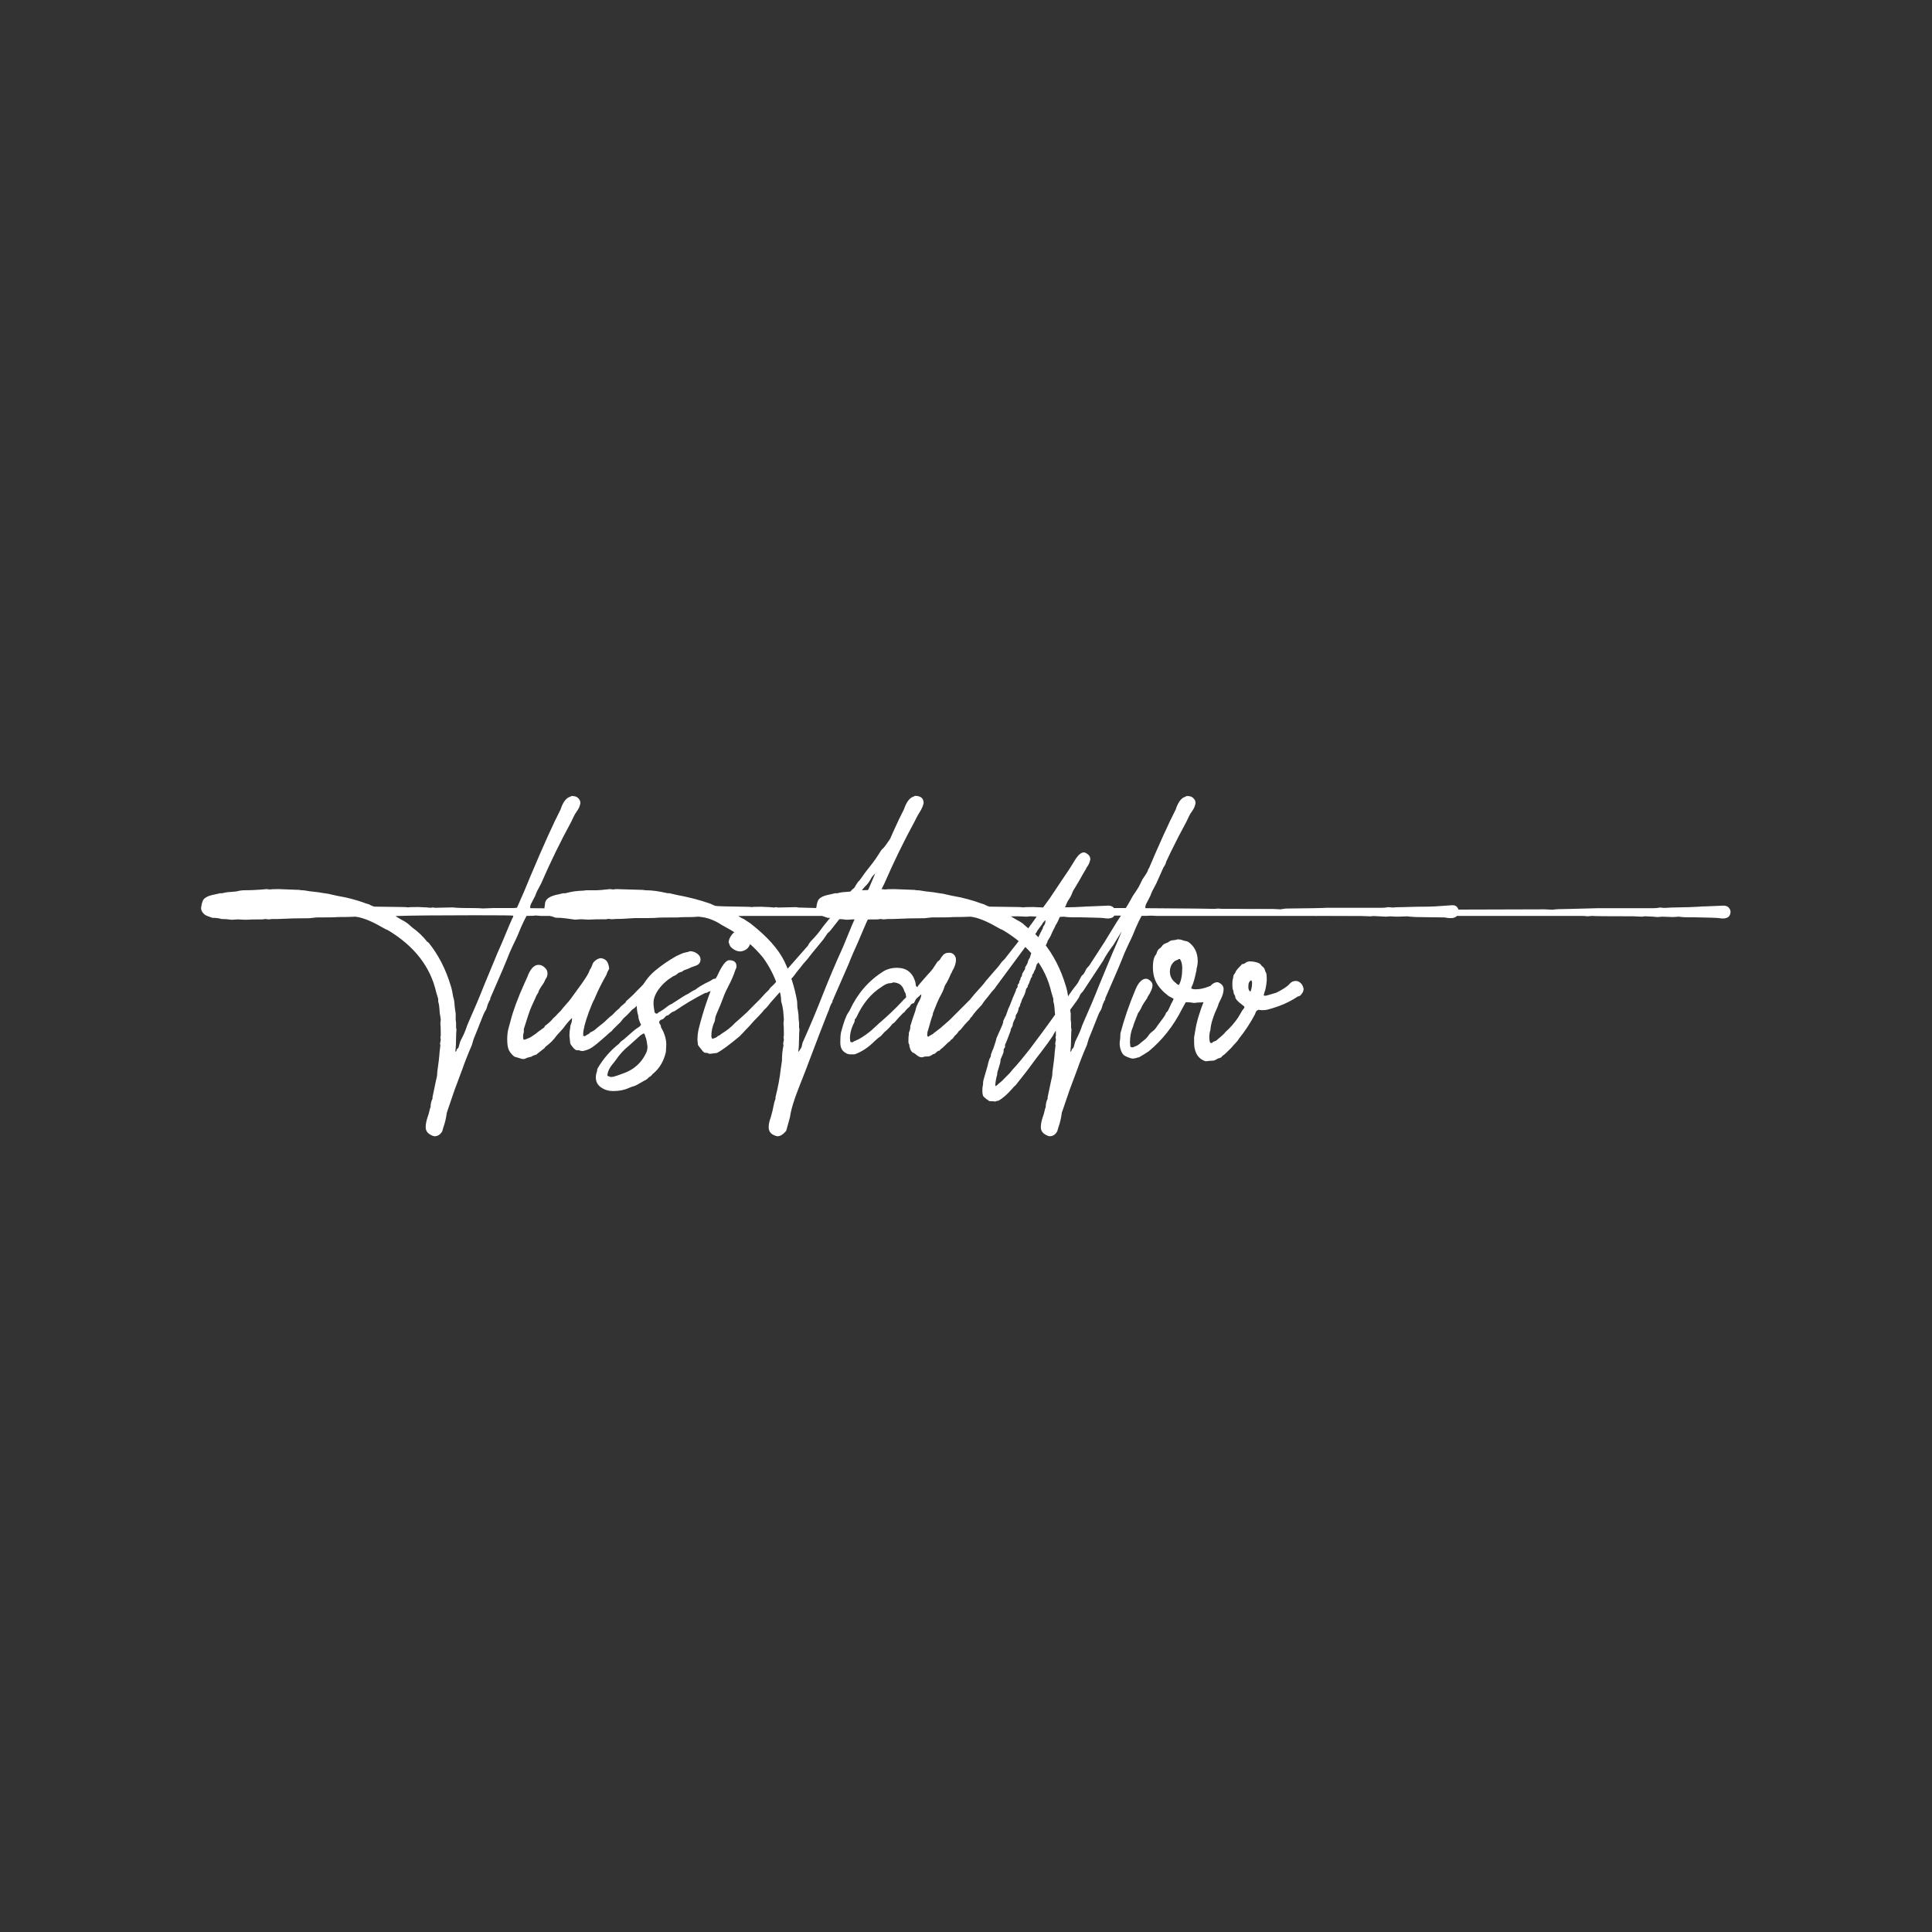 <?xml version="1.0" encoding="utf-8"?>
<!-- Generator: Adobe Illustrator 26.0.1, SVG Export Plug-In . SVG Version: 6.00 Build 0)  -->
<svg version="1.1" xmlns="http://www.w3.org/2000/svg" xmlns:xlink="http://www.w3.org/1999/xlink" x="0px" y="0px"
	 viewBox="0 0 1500 1500" style="enable-background:new 0 0 1500 1500;" xml:space="preserve">
<rect x="0" y="0" width="1500" height="1500" fill="#333333" stroke="none"/>
<style type="text/css">
	.st0{fill:#FFFFFF;}
</style>
<g id="signature">
	<path id="signature-1" class="st0" d="M337.3,882.2l-1.2-0.3c-3.7-1.4-5.6-3.6-5.6-6.7c0-2.3,0.5-5,1.5-7.9c0.6-1.6,1-3,1.3-4.4
		c0.3-1.4,0.6-2.5,1-3.5c0-2.3,0.5-4.5,1.5-6.4v-1.2l2.9-13.8c0.4-1.4,0.6-2.5,0.7-3.5c0.1-1,0.1-1.8,0.1-2.3c1-6.8,1.6-12,1.8-15.5
		l0.6-5c0-0.6-0.1-1-0.3-1.2l0.6-3.2l-0.3-2.3c0.2-0.2,0.3-0.6,0.3-1.2c0-4.9-0.1-7.9-0.3-9.1l0.3-3.2l-0.3-2
		c-0.4-1.8-0.6-3.7-0.7-5.9c-0.1-2.1-0.4-4.2-1-6.1v-2l-1.5-5c-4.5-19.9-17-36-37.5-48.3c-0.2,0-0.4-0.1-0.6-0.3
		c-0.2-0.2-0.5-0.3-0.9-0.3l-4.7-2.6c-7.6-4.3-14-6.7-19-7.3c-3.3,0.2-8,0.3-14.1,0.3c-1.2,0.2-6.6,0.3-16.4,0.3l-5.3,0.6
		c-8.2,0-16.3,0.2-24.3,0.6h-4.4l-2.9,0.3l-2.9-0.3l-1.5,0.3c-6.2,0-10.8,0.1-13.8,0.3l-5.6-0.3l-5,0.3c-2.5-0.4-5.2-0.6-7.9-0.6
		c-1.8-0.6-4.1-0.9-7-0.9c-1.6-0.6-2.9-1.1-4.1-1.5c-1.2-0.4-2.2-1.2-3.2-2.3c-1-1.2-1.5-2.4-1.5-3.8c0.2-1.9,0.6-3.7,1.2-5.3
		c0.8-2.5,4-4.3,9.7-5.3l3.8-0.9h1.8c2-0.6,4.2-0.9,6.6-1c2.4-0.1,4.7-0.4,6.9-1l2.6-0.3c6.1,0,12.1-0.3,18.2-0.9l2.9,0.3
		c0.6-0.2,2.8-0.3,6.7-0.3l15.8,0.6c0.8,0.2,1.6,0.3,2.5,0.3c0.9,0,1.8,0.1,2.8,0.3c2.2,0.4,4.3,0.7,6.6,0.9
		c2.2,0.2,4.3,0.5,6.3,0.9l4.1,0.6l6.7,1.5c8.2,1.4,15.9,3.4,23.1,6.1l2,0.6c1.8,1,3.2,1.6,4.4,1.8l21.4,0.3c2.2,0,3.7,0.1,4.7,0.3
		c0.6-0.2,3.1-0.3,7.6-0.3c5.5,0.2,8.8,0.4,10,0.6l1.5-0.3l1.5,0.3l14.1-0.3c1.2,0.2,3.2,0.3,6,0.4c2.8,0.1,5.5,0.1,8.1,0.1
		c3.9,0,7,0.1,9.4,0.3l7.6-0.3h15.5c1.2,0,2.2-0.1,3.2-0.3c3.7-8.2,7.2-16.4,10.5-24.6c10.1-24,18-41.3,23.4-51.8l0.6-1.8
		c1.8-4.5,4-7.1,6.7-7.9l1.2-0.6c1.2,0,2.2,0.1,3.1,0.4c0.9,0.3,1.7,0.9,2.5,1.8c0.8,0.9,1.2,2,1.2,3.4c-0.4,2.2-1.2,4.1-2.5,5.9
		c-1.3,1.8-2.2,3.3-2.8,4.7c-0.6,1.4-1.2,2.6-1.8,3.8c-8.4,15.4-16.2,31.4-23.4,48c-2.5,4.5-4,7.5-4.4,9.1c-1.2,2.5-2.2,4.4-2.9,5.7
		c-0.8,1.3-1.2,2.6-1.2,4l0.3,0.3c33.8,0.2,51.3,0.4,52.7,0.6l3.5-0.3c1.4,0.2,6,0.3,13.8,0.3c6.4,0.4,28.1,0.6,65,0.6
		c71.8,0,130.1-0.1,174.8-0.3l5.9,0.3c2.7-0.4,7-0.6,12.9-0.6l22.8-0.6h41.6c1.4,0,2.5,0,3.5-0.1c1-0.1,1.9-0.2,2.6-0.4l3.8,0.3
		l5.3-0.3c11.7-0.2,18.5-0.4,20.5-0.6c1.9-0.2,4-0.3,6.1-0.3l14.3-0.6c1.8,0.2,3,0.8,3.8,1.8c0.8,1,1.2,2,1.2,3.2
		c-0.2,3.3-2.2,5-5.9,5c-1,0-2-0.1-3.2-0.3c-1.2-0.2-7.1-0.4-17.9-0.6c-4.9,0-8,0-9.2-0.1c-1.3-0.1-2.6-0.2-4-0.4l-4.4,0.3l-8.5-0.3
		l-3.8,0.3c-1-0.2-4.1-0.4-9.4-0.6l-2.6,0.3l-6.7-0.3c-20.5,0-31.1-0.1-31.9-0.3l-3.8,0.3c-1.4-0.2-2.8-0.3-4.4-0.3H419.9l-3.8-0.3
		c-1.2,0.2-3.6,0.3-7.3,0.3c-1.6,2.9-3,6-4.4,9.1c-1.6,4.1-3.4,8.3-5.6,12.6l-3.2,7c-2.3,6.1-7.3,17.8-14.9,35.1
		c0,0.8-0.2,1.4-0.6,1.9c-0.4,0.5-0.6,0.9-0.6,1.3c-0.6,1-1,2.1-1.3,3.4c-0.3,1.3-0.9,2.7-1.9,4.2c-0.6,1-1.7,3.7-3.4,8.1
		c-1.7,4.4-3.4,8.6-5.1,12.7l-1.5,5c-2.7,6.2-5.3,12.7-7.6,19.3l-5.9,15.8l-5.9,17.3c-0.6,4.5-1.5,8.2-2.6,11.1l-0.9,3.2
		C342.1,880.7,340,882.2,337.3,882.2z M354,816.6l0.6-1.5c0-0.4,0.2-0.7,0.7-1c0.5-0.3,0.9-1.2,1.2-2.6c0.3-1.5,0.8-3,1.6-4.5
		c2-3.7,3.5-7.4,4.7-11.1l1.5-3.5c4.1-9.2,8-18.4,11.7-27.8l10.2-24.6c2.1-4.7,5.2-11.8,9.1-21.4l2.6-5.9c0.4-0.4,0.6-1,0.6-1.8
		h-0.3c-0.4-0.2-10.2-0.3-29.6-0.3c-30.1,0-50.5,0.2-61.2,0.6v0.3l3.8,2.3c3.1,1.6,5.4,3,6.7,4.4l2.3,2c4.3,3.1,8,6.6,11.1,10.5
		c0.2,0.4,0.4,0.6,0.7,0.7c0.3,0.1,0.5,0.2,0.7,0.4c7.6,9.4,13.4,20.6,17.3,33.7c0.8,2.5,1.4,5.3,1.8,8.2c0.6,1.8,0.9,3.4,1,4.8
		c0.1,1.5,0.2,2.9,0.4,4.4c0.2,1.5,0.4,2.8,0.6,4v5c0.2,0.8,0.3,1.8,0.3,2.9v3.2l0.3,1.2c-0.2,2.2-0.3,4.4-0.3,6.7
		c0,4.1-0.2,7.6-0.6,10.5H354z"/>
	<path id="signature-2" class="st0" d="M406.4,822.2h-0.9l-6.1-1.8c-1.8-1.4-3.1-2.9-4.1-4.7c-1-1.8-1.5-4.7-1.5-8.8c0-3.1,0.3-5.8,0.9-8.1
		c0.6-2.2,1.2-4.4,1.8-6.6c2-7.8,5.6-17.5,10.8-29l2-4.4c2.3-6.4,5.3-9.7,8.8-9.7c1,0,1.9,0.2,2.9,0.7c1,0.5,1.9,1.3,2.8,2.3
		c0.9,1.1,1.3,2.4,1.3,4c-0.2,1.6-0.5,2.6-0.9,3.1c-0.4,0.5-0.8,1.2-1.2,2.2c-0.4,1-0.8,1.8-1.2,2.3c-2.5,3.5-3.8,5.8-3.8,6.7
		c-1,1.6-1.8,3-2.3,4.4c-0.6,1.4-1.4,3-2.3,5c-1.6,3.5-2.7,6.5-3.5,9.1l-3.2,10v2.3c-0.4,1.2-0.6,2.5-0.6,4.1l0.3,1.8h1.5
		c0.6-0.4,1.4-0.7,2.3-1c1-0.3,2.8-1.4,5.6-3.4c0.6-0.6,2.8-2.2,6.7-5l0.6-1.2c2.5-1.8,4.7-3.7,6.4-5.9c1.4-1.2,2.6-2.4,3.8-3.8l2-2
		c1.4-1.8,2.8-3.4,4.2-5c1.5-1.6,2.9-3.3,4.2-5.1c1.4-1.9,2.7-3.8,4.1-5.7c6-8,9.4-13.3,10-15.8c0.4-0.6,0.8-1.3,1.2-2
		c0.4-0.8,0.7-1.7,1-2.6c0.3-1,1.1-1.9,2.3-2.9c1.3-1,2.6-1.6,4-1.8c1.9,0.2,3.5,0.9,4.5,2c1.1,1.2,1.8,3.2,2.2,6.1
		c-1.2,2.2-1.8,3.5-1.9,4c-0.1,0.5-0.3,1-0.7,1.6c-2.9,5.1-5.7,10.5-8.2,16.4l-0.6,1.5c-1.2,2-2.6,5.4-4.4,10.2
		c-2.9,8-4.4,13.7-4.4,17v1.5l1.2,0.3c0.6-0.4,1.1-0.7,1.6-1c0.5-0.3,0.9-0.5,1.3-0.7c0.4-0.2,0.7-0.4,0.9-0.6
		c0.2-0.2,0.3-0.4,0.3-0.6c1.8-0.6,3.8-1.9,6.1-4.1c1-0.8,2-1.6,3.2-2.5s2.4-2,3.8-3.4c1.4-1.4,2.7-2.5,4.1-3.5
		c1.8-1.9,3.6-3.7,5.6-5.3c0.4-0.8,1.9-2.2,4.7-4.4l0.6-1.2c2.1-1.8,4.1-3.6,5.9-5.4c1.8-1.9,3.5-3.7,5.3-5.4c1-1,1.9-1.9,2.8-2.9
		c0.9-1,1.9-1.5,3.1-1.5c1,0,1.9,0.2,2.6,0.6c0.8,0.4,1.3,0.9,1.6,1.5c0.3,0.6,0.4,1.3,0.4,2c0,1-0.2,1.9-0.7,2.6
		c-0.5,0.8-1.2,1.5-2.2,2c-1,0.6-1.8,1.4-2.3,2.3c-0.6,1-1.2,1.7-1.8,2c-2,1.6-3.8,3.2-5.6,5c-0.6,0.6-1.2,1.2-1.9,1.9
		c-0.7,0.7-1.5,1.3-2.5,1.9c-2.2,2.5-4.4,4.8-6.7,6.7l-2.6,3.2c-1.4,1.4-2.6,2.6-3.8,3.7c-1.2,1.1-2.2,2.1-2.9,3.1
		c-1.4,1-2.8,2.2-4.4,3.8c-5.1,4.5-8.6,7.4-10.7,8.8c-2,1.4-4.4,2.3-7.2,2.9c-1.2,0-2-0.1-2.3-0.3c-0.4-0.2-0.7-0.3-1-0.3
		s-0.8,0-1.5,0c-0.7,0-1.6-0.7-2.8-2c-1.2-1.4-2-2.5-2.3-3.5l-0.6-5.9c0-2.1,0.2-4.2,0.6-6.1c0-1,0.2-2,0.7-3.1
		c0.5-1.1,0.7-2.5,0.7-4.2h-0.3c-2.3,2.3-4.5,4.9-6.4,7.6l-5.3,5.9c-2.3,3.3-5.2,6.1-8.5,8.5l-0.9,1.2c-3.3,2.5-5.1,4-5.4,4.2
		c-0.3,0.3-0.5,0.5-0.7,0.7c-2,0.6-3.1,1-3.4,1.3c-0.3,0.3-0.9,0.5-1.8,0.7c-0.9,0.2-1.8,0.4-2.6,0.7
		C408,822,407.2,822.2,406.4,822.2z"/>
	<path id="signature-3" class="st0" d="M476.1,847.1c-3.5,0-6.6-0.9-9.4-2.8c-2.7-1.9-4.1-4.4-4.1-7.8c0-1.6,0.3-3.1,0.9-4.7l0.3-2
		c4.5-7.8,10.2-14.3,17-19.6c0.4-0.8,1.6-1.9,3.5-3.2l6.4-5.6c2-1.8,3.6-3,4.8-3.7c1.3-0.7,2-1.5,2.2-2.5c-0.4-0.2-0.9-1.3-1.5-3.2
		c-0.4-1-0.6-2-0.6-3.2c-0.8-2.5-1.2-5.1-1.2-7.6c0-3.7,0.7-7.2,2-10.5c2.7-6.8,6.7-12.4,11.9-16.8c5.2-4.4,10.8-8.2,16.8-11.6
		c1-0.4,2.1-0.9,3.5-1.6c1.4-0.7,2.7-1.1,4-1.3c1.3-0.2,2.3-0.5,3.1-0.9c1.9,0,3.8,0.6,5.6,1.9c1.8,1.3,2.6,2.8,2.6,4.5
		c0,2.5-1.4,4.2-4.1,5l-2.6,0.9c-2,1-4.1,1.9-6.4,2.6c-0.6,0.6-1,0.9-1.3,1c-0.3,0.1-0.7,0.2-1.3,0.4c-0.6,0.2-1.1,0.4-1.5,0.6
		c-1.2,1.2-2.5,2-4.1,2.6c-4.5,2.7-8.2,6-11,9.8c-2.8,3.8-4.2,7.4-4.2,10.7c0,1,0,1.8,0.1,2.5c0.1,0.7,0.2,1.4,0.3,2.2
		c0.1,0.8,0.2,1.6,0.4,2.5c0.2,0.9,0.9,1.3,2,1.3c0.6-0.6,1.3-1.1,2-1.5c0.8-0.4,1.9-1.1,3.2-2c2.7-2.1,4.5-3.4,5.3-3.7
		c0.8-0.3,1.4-0.6,1.8-1c6.8-4.5,10.6-6.8,11.4-7c2.9-1.9,5-3.1,6.1-3.5c1.6-1.4,4.2-3,7.9-5c2.1-1,3.4-1.6,3.7-1.8
		c0.3-0.2,0.8-0.5,1.5-1c0.7-0.5,1.6-0.7,2.8-0.7c1.2,0.2,1.9,0.6,2.3,1.2c0.4,0.6,0.8,1.1,1.2,1.5v2.6c-0.4,1-1.4,1.7-2.9,2
		c-0.6,0.4-1.2,0.7-1.8,0.9c-0.6,0.2-1.1,0.4-1.5,0.6c-0.4,0.2-0.7,0.4-0.9,0.6c-0.2,0.2-0.7,0.4-1.5,0.6c-0.8,0.2-1.3,0.4-1.5,0.7
		c-0.2,0.3-0.8,0.4-1.8,0.4c-8.4,4.3-16.3,9-23.7,14.1c-0.4,0.2-0.9,0.4-1.5,0.6c-0.6,0.2-1.8,1.1-3.5,2.6c-0.2,0.2-0.6,0.3-1.2,0.3
		c-0.6,0.4-1.1,0.9-1.6,1.5c-0.5,0.6-0.9,1-1.3,1.2c-2,0.6-2.9,1.4-2.9,2.3c0,0.6,0.2,1.2,0.7,1.8c0.5,0.6,0.7,1.4,0.7,2.3
		c2.7,4.5,4.1,9,4.1,13.5l-0.3,5.6c-1.6,7-4.8,12.6-9.7,16.7c-0.4,0.2-0.8,0.6-1.2,1.2c-0.4,0.6-0.9,1-1.5,1.3
		c-0.6,0.3-1.1,0.7-1.6,1.3c-0.5,0.6-1.5,1.3-3.1,2c-0.8,0.4-2.1,1.2-4,2.3c-1.9,1.2-3.7,1.9-5.4,2.3l-2.3,0.9
		C484.8,846.3,480.6,847.1,476.1,847.1z M474.3,836.2l2.3-0.3c3.1-1,6.1-2,9.1-3.2c7-2.9,12.2-7.7,15.5-14.3l0.6-1.2
		c0.6-1.4,0.9-2.9,0.9-4.7c-0.2-1.4-0.4-2.7-0.6-4.1c-0.2-1.4-0.6-2.7-1.2-4.1l-0.6-1.8h-0.9l-2,1.2l-8.8,7.9
		c-4.1,3.3-7.6,7.1-10.5,11.4l-1.5,2c-3.3,3.7-5,7.1-5,10.2c0.2,0.2,0.5,0.3,1,0.4C473.2,835.9,473.7,836,474.3,836.2z"/>
	<path id="signature-4" class="st0" d="M603.5,882.2c-4.5-1-6.7-3.3-6.7-7c0-2.3,0.5-4.8,1.5-7.3c1.2-4.1,1.9-7.1,2.2-8.9c0.3-1.9,0.8-3.9,1.6-6v-1.2
		c1.9-7.4,3.3-14.7,4.1-22l0.9-6.1c0-4.5,0.4-8.5,1.2-12c0-0.6-0.1-1-0.3-1.2l0.6-3.2l-0.3-2.3c0.2-0.2,0.3-0.6,0.3-1.2
		c0-4.9-0.1-7.9-0.3-9.1l0.3-3.2l-0.3-3.8c-0.2-3.7-0.8-7.1-1.8-10.2c0-4.1-0.8-7.6-2.3-10.5l-0.6-2c-2.7-7.8-6.4-14.9-11.1-21.4
		c-6.8-8.4-15.1-15.5-24.9-21.4l-7.3-4.1c-2.7-1.8-5.4-3.2-8.1-4.2c-2.6-1.1-5.9-1.8-9.8-2.2l-5,0.3c-6,0-9.7,0.1-10.8,0.3
		c-10.1,0-15.9,0.1-17.3,0.3c-0.2,0-0.7,0.1-1.5,0.1c-0.8,0.1-5.8,0.1-14.9,0.1l-10.2,0.6c-3.3,0-5.9,0.1-7.6,0.3l-2.9-0.3l-1.5,0.3
		c-6.2,0-10.8,0.1-13.8,0.3l-5.6-0.3l-5,0.3l-6.4-0.9c-2.7-0.4-5.6-0.6-8.5-0.6l-2.6-0.9c-1.9-0.4-3.5-1.3-4.5-2.6
		c-1.1-1.4-1.6-2.7-1.6-4.1l0.6-4.4c0.8-2.9,4.2-5,10.2-6.1l3.8-0.9h1.8c4.1-1.2,8.7-1.9,13.8-2l2.3-0.3c3.9,0,6.6,0,8.1,0
		c1.5,0,4.8-0.3,10.1-0.9l2.9,0.3c0.6-0.2,1.4-0.3,2.3-0.3l20.2,0.6l2.6,0.3c4.7,0,9.9,0.7,15.5,2c0.8,0.2,1.6,0.3,2.3,0.3
		c0.8,0,1.4,0.1,1.8,0.3l5.3,1.2c8.6,1.6,16.8,3.7,24.6,6.4c1,0.4,1.8,0.7,2.3,1c0.6,0.3,1.3,0.6,2.2,0.9s8.6,0.5,23.3,0.7
		c2.7,0,4.3,0.1,4.7,0.3c0.6-0.2,3.1-0.3,7.6-0.3c5.5,0.2,8.8,0.4,10,0.6l1.5-0.3l1.5,0.3l14.1-0.3l1.8,0.3l21.7,0.6l7.6-0.3
		c11.5,0,17.8-0.1,18.7-0.3c4.9-10.7,9.6-21.5,14.1-32.2c8.6-20.5,15.2-35.2,19.9-44.2l0.3-0.9c1.9-5.1,4.3-8,7-8.8l1.2-0.6
		c4.5,0,6.7,1.9,6.7,5.6c-0.4,2-1.3,4.1-2.6,6.3c-1.4,2.2-2.3,3.9-2.8,4.8c-0.5,1-1,2-1.6,3.2c-8.4,15.4-16.2,31.4-23.4,48l-3.8,7.6
		c-1.4,3.3-2.5,5.7-3.4,7c-0.9,1.4-1.3,2.7-1.3,4.1c34,0.4,51.6,0.7,53,0.9l3.5-0.3l2,0.3c15.8,0,28.5,0.1,38.2,0.3
		c9.7,0.2,22.5,0.3,38.5,0.3c71.8,0,130.1-0.1,174.8-0.3l5.9,0.3l4.1-0.6c19.1-0.2,29.7-0.4,31.6-0.6h41.6c1.6,0,2.8,0,3.7-0.1
		c0.9-0.1,1.7-0.2,2.5-0.4l3.8,0.3c1.6-0.2,4-0.3,7.3-0.3l11.1-0.3c6.8,0,11.8-0.1,14.8-0.3c3-0.2,7.4-0.5,13-0.9
		c1.8,0,3,0.5,3.8,1.6c0.8,1.1,1.2,2.2,1.2,3.4c-0.6,3.3-2.5,5-5.9,5c-1,0-1.9,0-2.6-0.1c-0.8-0.1-1.6-0.2-2.3-0.4l-22.3-0.3
		l-4.7-0.3l-2.3-0.3l-6.7,0.3c-2.9,0-5-0.1-6.1-0.3l-3.8,0.3l-9.4-0.6l-2.6,0.3l-6.7-0.3c-20.5,0-31.1-0.1-31.9-0.3l-3.8,0.3
		c-0.8-0.2-2.2-0.3-4.4-0.3c-220.4,0-331.8-0.1-334.4-0.3c-1.2,0.2-3.6,0.3-7.3,0.3c-1.6,2.9-3.1,6.1-4.5,9.5
		c-1.5,3.4-3.1,7.2-4.8,11.3c-2.5,5.5-5,11.1-7.3,17l-11.4,26.1c-0.2,0.8-0.4,1.3-0.7,1.6c-0.3,0.3-0.4,0.8-0.4,1.6
		c-1.2,1.8-2,3.7-2.6,5.9l-1.2,2.9c-4.1,10.3-8,20.5-11.7,30.3c-3.7,9.9-7.3,19.2-10.8,28c-3.5,8.8-5.8,16.3-6.7,22.5l-2.9,10.5
		C608,880.7,606,882.2,603.5,882.2z M551.9,818.1h-1.2c-0.4,0-0.7-0.1-0.9-0.3c-0.2-0.2-0.4-0.3-0.6-0.3c-1.2,0-2-0.1-2.5-0.4
		c-0.5-0.3-1-0.8-1.5-1.5c-0.5-0.7-1-1.3-1.5-1.9c-0.5-0.6-0.9-1.1-1.3-1.6c-0.4-0.5-0.6-1-0.6-1.6c0-0.6-0.1-1.7-0.3-3.2
		c0-2.7,0.3-5.5,0.9-8.2c3.5-14.1,8-27.3,13.5-39.8l0.9-1.5c3.7-8.2,6.8-12.3,9.4-12.3c3.7,0,5.6,1.6,5.6,4.7c0,0.8-0.1,1.4-0.4,1.9
		c-0.3,0.5-0.5,1-0.7,1.6c-1,3.3-3,7.9-6.1,13.8c-1.6,3.1-3,6.6-4.4,10.5l-0.9,2.3c-2.5,5.7-3.9,9-4,10c-0.1,1-0.2,1.9-0.4,2.6
		c-1.8,3.9-2.6,7.7-2.6,11.4c0,0.6,0.1,1.1,0.3,1.5c0.2,0.4,0.4,0.7,0.6,0.9c0.2-0.2,0.4-0.3,0.7-0.4c0.3-0.1,0.8-0.3,1.6-0.6
		c0.8-0.3,1.4-0.7,1.8-1.3c1.2-0.4,2.2-1.1,3.2-2c3.9-2.3,7.3-5.1,10.2-8.2l5-4.4c2.9-2.5,5.9-5.4,8.8-8.5l5.6-5.6
		c2.9-3.3,5.3-5.8,7-7.3l0.3-0.6c0.6-0.8,1.3-1.6,2.2-2.3c0.9-0.8,1.7-1.7,2.5-2.6c1.4-1.8,2.9-3.3,4.7-4.7c0.8-0.8,1.5-1.8,2.2-2.9
		c0.7-1.2,1.6-2.3,2.8-3.5l15.5-17.6c0.6-1.4,1.4-2.5,2.3-3.5c3.5-3.5,6.4-7,8.8-10.5c1.6-2.1,3.2-4.1,4.8-6c1.7-1.9,3.3-3.9,4.8-6
		c0.6-0.8,1.1-1.4,1.5-1.9c0.4-0.5,0.8-1.1,1.3-1.9c0.5-0.8,1.1-1.5,1.8-2c0.7-0.6,1.6-1.7,2.8-3.2c0.6-1,1.3-1.9,2-2.6
		c1.4-1.8,2.2-3,2.6-3.8c0.4-0.8,0.9-1.5,1.5-2c1.6-1.2,2.4-2.1,2.6-2.9c0.8-1.4,1.5-2.4,2-3.1c0.6-0.7,1.1-1.2,1.5-1.6
		c3.1-4.5,5.7-7.9,7.6-10.2c3.3-4.1,6.2-8.3,8.8-12.6c0.4-0.6,1-1.2,1.8-1.9c0.8-0.7,2.7-3.4,5.9-8.1c0.4-0.2,0.6-0.4,0.7-0.7
		c0.1-0.3,2.5-4,7.2-11c0.8-0.8,1.2-1.3,1.3-1.6c0.1-0.3,0.7-0.6,1.9-1c1.4,0,2.5,0.3,3.5,1c1,0.7,1.6,1.6,1.8,2.8
		c0,1.2-0.4,2.2-1.2,2.9l-5.9,7.3c-3.9,4.7-8,9.9-12.3,15.5c-1.4,2.3-3.4,5.2-6.1,8.5l-2.6,3.5c-1.8,1.8-2.8,2.9-3.2,3.5
		c-1.4,2.7-2.8,4.9-4.4,6.4c-1.2,1-3.1,3.4-5.9,7.3l-4.1,5.3c-1,1-1.7,1.8-2,2.3c-0.4,0.6-1,1.5-1.8,2.6c-0.6,0.2-1.1,0.7-1.5,1.5
		c-2.2,3.1-4.5,6.1-7,9.1l-5,6.4c-0.8,1-1.7,1.9-2.6,2.6l-3.2,4.7l-9.1,11.1c-2.5,3.3-4.2,5.4-5.1,6.3c-0.9,0.9-2.1,2.4-3.7,4.5
		l-2.6,3.2c-1.6,2.3-3.3,4.5-5.3,6.4c-1.6,1.6-4.4,4.9-8.5,10l-7,7.9c-1.4,2-2.9,3.7-4.7,5.3c-1.4,1.8-2.8,3.4-4.4,5
		c-2.5,2.5-4.3,4.4-5.3,5.6c-1,1.2-2,2.3-3.1,3.4c-1.1,1.1-2.2,2.2-3.2,3.4c-1.1,1.2-2.1,2.2-3.1,3.2c-8.4,7-14.3,11.3-17.6,12.9
		L551.9,818.1z M575.1,738.7c-2,0-3.8-0.5-5.4-1.6c-1.7-1.1-2.7-2.1-3.1-3.1c-0.4-1-0.7-1.9-0.9-2.6c0.2-1.8,0.9-3.5,2.2-5.3
		c1.3-1.8,2.4-2.7,3.4-2.8c1-0.1,1.7-0.2,2-0.4c4.7,0,7.6,1.7,8.8,5c0.4,1,0.6,1.9,0.6,2.6c0,2-0.6,3.7-1.9,5.3
		C579.5,737.4,577.6,738.3,575.1,738.7z M620.1,816.6l0.9-1.5c0.8-1,1.3-1.9,1.5-2.9c0.2-1,0.4-1.9,0.6-2.6
		c5.9-13.1,11.1-25.6,15.8-37.6c4.7-12,9.9-24.2,15.5-36.5l7-17l2.6-5.9c0.4-0.4,0.6-1,0.6-1.8l-1.8-0.3c-49.4,0-79.2,0.2-89.3,0.6
		v0.3c1.6,1,2.8,1.7,3.8,2l5.3,3.5c13.1,10.2,21.9,20.1,26.5,29.7c4.6,9.7,7.9,20,9.8,30.9c0,3.1,0.2,5.5,0.6,7
		c0.4,2.3,0.6,4.8,0.6,7.3c0.2,0.8,0.3,1.8,0.3,2.9v3.2l0.3,1.2c-0.2,2.2-0.3,4.4-0.3,6.7c0,4.1-0.2,7.6-0.6,10.5H620.1z"/>
	<path id="signature-5" class="st0" d="M814.9,882.2l-1.2-0.3c-3.7-1.4-5.6-3.6-5.6-6.7c0-2.3,0.5-5,1.5-7.9c0.6-1.6,1-3,1.3-4.4
		c0.3-1.4,0.6-2.5,1-3.5c0-2.3,0.5-4.5,1.5-6.4v-1.2l2.9-13.8c0.4-1.4,0.6-2.5,0.7-3.5c0.1-1,0.1-1.8,0.1-2.3c1-6.8,1.6-12,1.8-15.5
		l0.6-5c0-0.6-0.1-1-0.3-1.2l0.6-3.2l-0.3-2.3c0.2-0.2,0.3-0.6,0.3-1.2c0-4.9-0.1-7.9-0.3-9.1l0.3-3.2l-0.3-2
		c-0.4-1.8-0.6-3.7-0.7-5.9c-0.1-2.1-0.4-4.2-1-6.1v-2l-1.5-5c-4.5-19.9-17-36-37.5-48.3c-0.2,0-0.4-0.1-0.6-0.3
		c-0.2-0.2-0.5-0.3-0.9-0.3l-4.7-2.6c-7.6-4.3-14-6.7-19-7.3c-3.3,0.2-8,0.3-14.1,0.3c-1.2,0.2-6.6,0.3-16.4,0.3l-5.3,0.6
		c-8.2,0-16.3,0.2-24.3,0.6h-4.4l-2.9,0.3l-2.9-0.3l-1.5,0.3c-6.3,0-10.8,0.1-13.8,0.3l-5.6-0.3l-5,0.3c-2.5-0.4-5.2-0.6-7.9-0.6
		c-1.8-0.6-4.1-0.9-7-0.9c-1.6-0.6-2.9-1.1-4.1-1.5c-1.2-0.4-2.2-1.2-3.2-2.3c-1-1.2-1.5-2.4-1.5-3.8c0.2-1.9,0.6-3.7,1.2-5.3
		c0.8-2.5,4-4.3,9.7-5.3l3.8-0.9h1.8c2-0.6,4.2-0.9,6.6-1c2.4-0.1,4.7-0.4,6.9-1l2.6-0.3c6,0,12.1-0.3,18.2-0.9l2.9,0.3
		c0.6-0.2,2.8-0.3,6.7-0.3l15.8,0.6c0.8,0.2,1.6,0.3,2.5,0.3s1.8,0.1,2.8,0.3c2.1,0.4,4.3,0.7,6.6,0.9c2.2,0.2,4.3,0.5,6.3,0.9
		l4.1,0.6l6.7,1.5c8.2,1.4,15.9,3.4,23.1,6.1l2,0.6c1.8,1,3.2,1.6,4.4,1.8l21.4,0.3c2.1,0,3.7,0.1,4.7,0.3c0.6-0.2,3.1-0.3,7.6-0.3
		c5.5,0.2,8.8,0.4,10,0.6l1.5-0.3l1.5,0.3l14.1-0.3c1.2,0.2,3.2,0.3,6,0.4c2.8,0.1,5.5,0.1,8.1,0.1c3.9,0,7,0.1,9.4,0.3l7.6-0.3
		h15.5c1.2,0,2.2-0.1,3.2-0.3c3.7-8.2,7.2-16.4,10.5-24.6c10.1-24,18-41.3,23.4-51.8l0.6-1.8c1.8-4.5,4-7.1,6.7-7.9l1.2-0.6
		c1.2,0,2.2,0.1,3.1,0.4c0.9,0.3,1.7,0.9,2.5,1.8c0.8,0.9,1.2,2,1.2,3.4c-0.4,2.2-1.2,4.1-2.5,5.9c-1.3,1.8-2.2,3.3-2.8,4.7
		c-0.6,1.4-1.2,2.6-1.8,3.8c-8.4,15.4-16.2,31.4-23.4,48c-2.5,4.5-4,7.5-4.4,9.1c-1.2,2.5-2.2,4.4-2.9,5.7c-0.8,1.3-1.2,2.6-1.2,4
		l0.3,0.3c33.8,0.2,51.3,0.4,52.7,0.6l3.5-0.3c1.4,0.2,6,0.3,13.8,0.3c6.4,0.4,28.1,0.6,65,0.6c71.8,0,130.1-0.1,174.8-0.3l5.9,0.3
		c2.7-0.4,7-0.6,12.9-0.6l22.8-0.6h41.6c1.4,0,2.5,0,3.5-0.1c1-0.1,1.9-0.2,2.6-0.4l3.8,0.3l5.3-0.3c11.7-0.2,18.5-0.4,20.5-0.6
		c1.9-0.2,4-0.3,6.1-0.3l14.3-0.6c1.8,0.2,3,0.8,3.8,1.8c0.8,1,1.2,2,1.2,3.2c-0.2,3.3-2.2,5-5.9,5c-1,0-2-0.1-3.2-0.3
		c-1.2-0.2-7.1-0.4-17.9-0.6c-4.9,0-8,0-9.2-0.1c-1.3-0.1-2.6-0.2-4-0.4l-4.4,0.3l-8.5-0.3l-3.8,0.3c-1-0.2-4.1-0.4-9.4-0.6
		l-2.6,0.3l-6.7-0.3c-20.5,0-31.1-0.1-31.9-0.3l-3.8,0.3c-1.4-0.2-2.8-0.3-4.4-0.3H897.4l-3.8-0.3c-1.2,0.2-3.6,0.3-7.3,0.3
		c-1.6,2.9-3,6-4.4,9.1c-1.6,4.1-3.4,8.3-5.6,12.6l-3.2,7c-2.3,6.1-7.3,17.8-14.9,35.1c0,0.8-0.2,1.4-0.6,1.9
		c-0.4,0.5-0.6,0.9-0.6,1.3c-0.6,1-1,2.1-1.3,3.4c-0.3,1.3-0.9,2.7-1.9,4.2c-0.6,1-1.7,3.7-3.4,8.1c-1.7,4.4-3.4,8.6-5.1,12.7
		l-1.5,5c-2.7,6.2-5.3,12.7-7.6,19.3l-5.9,15.8l-5.9,17.3c-0.6,4.5-1.5,8.2-2.6,11.1l-0.9,3.2C819.6,880.7,817.6,882.2,814.9,882.2z
		 M770.6,855h-1.2c-1,0-1.7-0.2-2-0.6c-0.4-0.4-0.7-0.6-1-0.7c-0.3-0.1-0.9-0.6-1.9-1.6c-1.2-0.6-1.8-2.2-1.8-5c0-2,0.1-3.3,0.3-4
		c0.2-0.7,0.3-1.7,0.3-3.1c0-0.4,0.4-2,1.2-4.7c0.8-2.7,1.6-5.4,2.3-7.9c0.2-1.2,0.4-2,0.6-2.6c0.2-0.6,0.3-1,0.4-1.3
		c0.1-0.3,0.2-0.6,0.3-1c0.1-0.4,0.3-0.8,0.6-1.2c0.3-0.4,0.5-0.9,0.6-1.5c0.1-0.6,0.1-1,0.1-1.2c0.6-1.8,1.3-3.4,2-5
		c1.6-4.7,2.3-7.2,2.3-7.6c1-2.3,2-4.7,3.1-7c1.1-2.3,1.7-3.9,1.9-4.7c0.2-0.8,0.3-1.4,0.3-1.8l1.5-3.2c0.2-0.2,0.4-0.6,0.6-1.2
		c0.2-0.6,0.4-1.2,0.7-1.9c0.3-0.7,0.5-1.4,0.7-2c0.2-0.7,0.4-1.3,0.7-1.8c0.3-0.5,0.6-1.2,1-2.2c1.4-3.7,2.8-7.3,4.4-10.8
		c0.2-0.4,0.3-0.9,0.3-1.5c0.4-0.2,0.8-0.8,1.2-1.8v-1.5c0.6-0.6,0.9-1,1-1.2c0.1-0.2,0.2-0.5,0.3-0.9c0.1-0.4,0.1-0.7,0.1-0.9
		c0-0.2,0.1-0.3,0.3-0.4c0.2-0.1,0.3-0.4,0.4-0.9c0.1-0.5,0.2-0.9,0.3-1.2c0.1-0.3,0.3-0.6,0.6-0.9c0.3-0.3,0.4-0.7,0.4-1.3
		c0-0.6,0.3-1.3,0.9-2.2c0.6-0.9,1.1-1.7,1.5-2.5v-1.2c1.6-2.3,2.3-4,2.3-5c0.2-0.2,0.3-0.4,0.3-0.7s0.3-0.7,0.9-1.3l1.2-3.8
		c0.6-0.6,0.9-1,1-1.2c0.1-0.2,0.1-0.7,0.1-1.5c0.4-0.6,0.7-1.1,1-1.6c0.3-0.5,0.5-1,0.7-1.6c0.6-1.8,1.2-3.2,1.9-4.2
		c0.7-1.1,1-1.9,1-2.3c0-0.5,0.1-0.9,0.4-1.3c0.3-0.4,0.5-0.9,0.7-1.5l2.3-4.4c0-0.4,0-0.7,0.1-0.9c0.1-0.2,0.3-0.5,0.6-0.9
		c0.3-0.4,0.6-0.9,0.9-1.6c0.3-0.7,0.4-1.5,0.4-2.5h-0.6l-0.3,0.6c-1,1-1.5,1.6-1.5,1.8c0,0.2-0.1,0.4-0.3,0.6l-3.5,4.7
		c-0.4,1.2-2.6,4.2-6.7,9.1L773.3,766c-0.6,1-1.3,1.9-2,2.6c-0.8,0.8-1.7,1.8-2.6,3.1c-1,1.3-2,2.6-3.2,4c-1.2,1.4-2.2,2.8-3.2,4.4
		l-3.8,4.1c-2.2,2.5-3.3,4-3.5,4.4c-0.2,0.4-0.5,0.8-1,1.2c-0.5,0.4-0.8,0.8-0.9,1.2c-0.1,0.4-0.3,0.7-0.7,0.9
		c-2.3,2.3-4.5,4.8-6.4,7.3c-0.4,0.4-0.7,0.7-1,0.9c-0.3,0.2-0.5,0.4-0.7,0.6c-0.2,0.2-0.3,0.4-0.4,0.6c-0.1,0.2-0.2,0.4-0.4,0.6
		c-0.2,0.2-0.4,0.4-0.6,0.7c-0.2,0.3-0.5,0.6-0.9,0.9c-0.4,0.3-1.2,1.2-2.3,2.8c-0.6,0.6-1,0.9-1.3,1c-0.3,0.1-0.4,0.2-0.4,0.4v0.3
		l-2,1.5c-3.3,3.3-5.2,5-5.6,5l-0.9,1.2c-0.8,0-1.6,0.4-2.5,1.3c-0.9,0.9-1.5,1.3-1.9,1.3c-0.4,0-0.8,0.2-1.3,0.6
		c-0.5,0.4-1.1,0.7-1.8,1c-0.7,0.3-2,0.4-4,0.4c-1,0.4-1.9,0.6-2.6,0.6c-1,0-2.2-0.6-3.8-1.8c-0.6-0.6-1.3-1.1-2-1.5
		c-1.6-0.4-2.7-2-3.5-5c0-1-0.1-1.6-0.3-1.9c-0.2-0.3-0.3-0.6-0.4-0.9c-0.1-0.3-0.1-0.8-0.1-1.6c0-2.5,0.1-4,0.3-4.4V802
		c0.4-1,0.7-1.9,0.9-2.6c0.2-0.8,0.3-1.8,0.3-2.9c1.2-3.9,2.4-7.7,3.8-11.4c0.6-2.7,1.2-4.5,1.8-5.3l0.3-0.9
		c1.8-2.9,2.6-5.2,2.6-6.7h-0.3c-0.6,0.6-1.3,1.2-2,1.8c-0.8,0.6-1.5,1.3-2,2l-1.5,2.9c-1.4,0-2.4,0.9-3.2,2.6
		c-1.8,1.4-3.2,2.9-4.4,4.7c-0.2,0-0.4,0.1-0.6,0.1c-0.2,0.1-0.3,0.2-0.3,0.4c-2.3,2.3-4.5,4.7-6.4,7c-0.4,0.4-0.8,0.7-1.2,0.9
		c-0.4,0.2-0.7,0.5-0.9,0.9c-1.8,2.2-3.7,4.1-5.9,5.9l-2.6,2.9c-1.8,1.2-3.4,2.5-5,4.1c-4.9,4.9-10.1,8.3-15.5,10.2h-3.5
		c-1.2,0-2.4-0.4-3.8-1.3c-1.4-0.9-2.3-1.9-2.9-3.2c-0.6-1.3-0.9-2.9-0.9-4.8c0-3.5,0.2-6.1,0.6-7.9c2-7.6,3.8-12.7,5.6-15.2
		c0.6-0.8,1-1.5,1.2-2c5.9-12.7,14.4-22.6,25.8-29.9c3.1-1.9,6.7-2.9,10.8-2.9c7.2,0,11.9,3.5,14.1,10.5c0.2,0.6,0.3,1.3,0.4,2
		c0.1,0.8,0.2,1.4,0.4,1.8c0.2,0.4,0.5,0.6,0.9,0.6c0.4-0.8,2.9-3.8,7.6-9.1c1.6-1.6,3-3.2,4.4-5l1.5-2.3c1.2-1.9,2-3.1,2.5-3.5
		c0.5-0.4,0.9-0.7,1.2-1c0.3-0.3,0.6-0.7,0.9-1.3c0.3-0.6,0.7-1.2,1.3-1.8c1.2-1.8,2.9-2.6,5.3-2.6s4,1.2,5,3.5
		c0.2,0.6,0.3,1.3,0.3,2c0,2.7-1,5.7-2.9,8.8c-0.2,0.8-0.5,1.4-0.9,1.8c-1,2.5-2.2,5-3.5,7.3c-0.6,0.8-1.1,1.7-1.5,2.6
		c-0.6,2.2-1.6,4.5-3.1,7.2c-1.5,2.6-3.5,7.3-6,13.9c0,0.8-0.1,1.4-0.4,1.9c-0.3,0.5-1.4,4.2-3.4,11.3c-0.4,0.8-0.6,2-0.6,3.5
		c0,0.6,0.1,1,0.3,1.2h0.6v0.3c0.6-0.6,1.1-1,1.6-1.2c0.5-0.2,1-0.5,1.6-0.9l6.1-4.7l7-6.1l7.3-7.3l8.8-8.8c1.9-2.5,4-4.9,6.1-7.2
		c2.1-2.2,4.2-4.6,6.1-7.2l7.6-8.8c1.8-1.9,3.3-3.9,4.7-5.9l2.3-2.3l5-6.4c6.2-7.6,14.5-18.8,24.9-33.7l5.3-7.3l8.8-13.2
		c3.7-5.3,7.2-10.6,10.5-16.1c2.5-4.1,4.9-6.1,7-6.1c0.8,0,1.8,0.5,3.1,1.5c1.3,1,1.9,2.2,1.9,3.8c0,0.4-0.2,1.3-0.7,2.6
		c-0.5,1.4-1.3,2.8-2.5,4.4v0.3c-1.8,2.9-3.5,5.9-5.1,8.8c-1.7,2.9-3.4,5.8-5.1,8.5c-0.8,2.3-1.7,4.2-2.6,5.6
		c-1,1.4-1.9,2.9-2.6,4.7c-0.2,0.8-0.5,1.5-0.9,2c-2.2,3.5-4,7.2-5.6,11.1c-0.8,1.6-1.3,2.5-1.6,2.9c-0.3,0.4-0.5,0.8-0.6,1.2
		c-0.1,0.4-0.2,0.7-0.4,0.9c-1.2,2.2-2.2,4.4-3.2,6.7c-0.4,0.8-0.8,1.5-1.2,2c-0.4,0.6-0.7,1.1-0.9,1.5c-0.2,0.4-0.3,0.7-0.3,1
		s-0.1,0.5-0.3,0.7c-0.4,1-1.1,2.2-2,3.8v0.9l-0.6,1.2h-0.3v0.3c-0.2,0.2-0.3,0.4-0.3,0.7c0,0.3-0.1,0.6-0.3,1
		c-0.2,0.4-0.4,0.8-0.6,1.2c-0.8,1.2-1.5,2.5-2,4.1c-0.2,0.8-0.4,1.4-0.6,1.9c-0.2,0.5-0.5,0.9-0.9,1.2c-0.4,0.3-0.9,1.7-1.5,4.2
		c-0.4,0.6-0.7,1.1-0.9,1.6c-0.2,0.5-0.3,0.9-0.4,1.2c-0.1,0.3-0.3,0.6-0.7,1c-0.4,0.4-0.6,1.2-0.6,2.3c-0.2,0-0.3,0.1-0.3,0.3h-0.3
		v0.3c-0.4,0.6-0.6,1.1-0.6,1.5c0,0.4-0.1,0.6-0.3,0.7c-0.2,0.1-0.3,0.3-0.3,0.6c0,0.3-0.1,0.6-0.3,1c-0.2,0.4-0.4,0.8-0.6,1.3
		c-0.2,0.5-0.4,0.8-0.6,1v0.9l-1.2,1.5c-0.2,0.8-0.4,1.6-0.6,2.5c-0.2,0.9-0.7,2.2-1.6,3.8c-0.9,1.7-1.4,2.8-1.5,3.4
		c-0.1,0.6-0.2,1-0.4,1.2c-0.2,0.2-0.3,0.5-0.4,0.9c-0.1,0.4-0.2,0.8-0.3,1.2c-0.1,0.4-0.2,0.7-0.4,0.9c-0.2,0.2-0.4,0.5-0.6,0.9
		l-0.3,1.8c-0.4,1.4-1.1,2.7-2,4.1c0,1-0.1,1.7-0.3,2c-0.2,0.4-0.5,1-0.9,1.8c-0.8,1.6-1.2,2.9-1.2,4.1l-1.5,2.9v0.9l-2.9,7.6
		l-1.5,3.5v1.8c-0.2,0.4-0.4,0.7-0.6,0.9c-0.2,0.2-0.3,0.4-0.4,0.7c-0.1,0.3-0.1,0.7-0.1,1.2c0,0.5-0.1,0.9-0.1,1.3
		c-0.1,0.4-0.8,2.1-2.2,5.3l-0.3,2.6l-1.8,6.1c-0.2,0.2-0.3,0.5-0.3,0.9c0,0.4-0.1,0.8-0.3,1.2v1.2c-0.8,2.5-1.3,5.4-1.5,8.5
		l0.6,0.3l2.6-2.3c1.6-1.2,3-2.5,4.4-4.1l3.5-3.5c1.6-2,3.3-4,5.3-6.1c1.9-2.2,4.4-5.1,7.3-8.8l3.5-4.4
		c10.7-14.2,18.3-24.7,22.8-31.3c0.6-1,1.4-2,2.5-3.2c1.1-1.2,1.8-2.2,2.2-3.1c0.4-0.9,0.8-1.5,1.2-1.9c3.1-4.7,5.7-8.2,7.6-10.5
		c0.8-1.2,1.5-2.3,2-3.5c0.6-1.2,1.2-2.2,1.8-3.2c0.4-0.2,0.8-0.5,1.2-1c0.4-0.5,1.2-1.9,2.3-4.2l2.3-2.6l11.4-17.6l9.7-15.8
		c4.7-7,8.2-12.6,10.5-16.7c1.2-2.3,2.5-4.6,4.1-6.7l2.6-4.1l2.9-5.9c2.9-4.1,4.4-6.6,4.4-7.6c0-0.2,0.1-0.4,0.3-0.6
		c0.2-0.2,0.3-0.3,0.4-0.4c0.1-0.1,0.2-0.4,0.4-0.9c0.2-0.5,0.5-1,0.9-1.6c1-1.9,1.5-3.1,1.5-3.5c1-2.9,2.7-4.4,5.3-4.4
		c0.8,0,1.6,0.2,2.5,0.7c0.9,0.5,1.6,1.2,2,2c0.5,0.9,0.7,1.6,0.7,2.2c0,1.4-0.7,2.9-2,4.7c-0.6,0.4-1,0.8-1.2,1.2
		c-0.2,0.4-0.3,0.8-0.4,1.2c-0.1,0.4-0.9,1.6-2.5,3.5c-3.1,4.5-4.8,7-5,7.6c-0.2,0.6-0.8,1.5-1.9,2.8c-1.1,1.3-1.6,2-1.6,2.3
		s-0.7,1.4-2,3.4c-0.8,0.8-2,2.6-3.8,5.6l-3.2,5.3c0,0.2-0.1,0.4-0.4,0.6c-0.3,0.2-0.6,0.6-0.9,1.3c-0.3,0.7-0.6,1.3-1,1.9
		c-7,10.5-12,18.4-14.9,23.4c-3.7,4.9-6.4,9.1-8.2,12.6l-15.2,23.1c-0.4,0.6-0.9,1.2-1.6,1.9c-0.7,0.7-1.3,1.8-1.9,3.4l-1.5,2.3
		l-5.3,7.3c-1,1.4-1.7,2.5-2.2,3.5c-0.5,1-1.1,2-1.9,2.9c-5.7,7.6-8.8,12.2-9.4,13.8c-2.7,4.1-5.8,8.3-9.1,12.6
		c-2.3,2.9-4.6,6-6.9,9.1c-2.2,3.1-4.5,6.1-6.9,9.1l-5.3,6.7c-0.4,0.6-0.9,1.1-1.5,1.6c-0.6,0.5-1.1,1-1.5,1.6
		c-2,2.3-4.1,4.5-6.4,6.4c-0.6,0.4-1.2,0.9-1.9,1.5c-0.7,0.6-1.6,1.2-2.8,1.8c-0.8,0-1.6,0.2-2.3,0.6L770.6,855z M661.7,809.3
		c0.8-0.6,1.8-1.1,2.9-1.5c2.5-1,6-3.1,10.2-6.4l1.5-1.2l6.1-5.6c6.2-5.3,12.2-10.9,17.9-17c1-1.2,2-2.2,3.2-3.2
		c0-1.6-0.3-2.9-0.9-4.1l-0.3-0.3c-0.6-2.1-1.5-3.9-2.8-5.1c-1.3-1.3-3.3-2-6-2.2c-0.6,0.4-1.3,0.6-2,0.6c-2.2,0-4.5,1-7,2.9
		c-8.2,5.1-14.7,13-19.6,23.7c0,0.2-0.4,0.7-1.2,1.5c0,0.8-0.1,1.5-0.3,2c-2.3,4.5-3.5,8.7-3.5,12.6l0.3,2.9L661.7,809.3z
		 M831.5,816.6l0.6-1.5c0-0.4,0.2-0.7,0.7-1c0.5-0.3,0.9-1.2,1.2-2.6c0.3-1.5,0.8-3,1.6-4.5c1.9-3.7,3.5-7.4,4.7-11.1l1.5-3.5
		c4.1-9.2,8-18.4,11.7-27.8l10.2-24.6c2.1-4.7,5.2-11.8,9.1-21.4l2.6-5.9c0.4-0.4,0.6-1,0.6-1.8h-0.3c-0.4-0.2-10.2-0.3-29.6-0.3
		c-30.1,0-50.5,0.2-61.2,0.6v0.3l3.8,2.3c3.1,1.6,5.4,3,6.7,4.4l2.3,2c4.3,3.1,8,6.6,11.1,10.5c0.2,0.4,0.4,0.6,0.7,0.7
		c0.3,0.1,0.5,0.2,0.7,0.4c7.6,9.4,13.4,20.6,17.3,33.7c0.8,2.5,1.4,5.3,1.8,8.2c0.6,1.8,0.9,3.4,1,4.8c0.1,1.5,0.2,2.9,0.4,4.4
		c0.2,1.5,0.4,2.8,0.6,4v5c0.2,0.8,0.3,1.8,0.3,2.9v3.2l0.3,1.2c-0.2,2.2-0.3,4.4-0.3,6.7c0,4.1-0.2,7.6-0.6,10.5H831.5z"/>
	<path id="signature-6" class="st0" d="M879.3,821.9l-1.5-0.3c-1.9-0.6-3.5-1.3-4.7-2c-1.2-0.8-2.1-2.1-2.8-4c-0.7-1.9-1-3.9-1-6
		c0.4-2.5,0.6-5,0.6-7.3c2.7-10.5,6.7-22.2,12-34.8c2.3-5.1,5-7.6,7.9-7.6c1,0,2,0.5,3.2,1.5c1.2,1,1.8,2.2,1.8,3.5
		c0,2.3-1.3,5.4-3.8,9.1l-0.3,0.9c-2.3,3.3-3.8,5.6-4.2,6.7c-0.5,1.2-1.1,2.3-1.9,3.5c0,0.2-0.1,0.4-0.3,0.6
		c-0.2,0.2-0.4,0.4-0.6,0.6c-2.3,5.7-3.7,9.4-4.1,11.1c-1.6,3.5-2.3,7.5-2.3,12l0.3,3.2c0.4,0.4,1.1,0.6,2,0.6
		c0.6-0.4,1.4-0.7,2.3-1c1-0.3,2.3-1.2,4.1-2.8l1.5-1.2c1.9-1.4,3.5-3,4.7-5c0.6-0.8,1.4-1.5,2.3-2.2c1-0.7,1.8-1.5,2.5-2.3
		c0.7-0.9,1.4-1.9,2.2-3.1c3.3-4.3,5.3-7.1,5.9-8.5c0-0.2,0-0.4,0.1-0.6c0.1-0.2,0.4-0.5,0.9-0.9c0.5-0.4,1.4-2.1,2.8-5.3
		c0.2-0.6,0.5-1.3,1-2c0.5-0.8,0.9-1.8,1.3-2.9l-3.8-2c-2.7-2.1-4.5-3.7-5.3-4.7c-4.7-4.7-7-10.5-7-17.6c0-5.1,0.9-8.5,2.6-10.2
		l0.6-1.8c0.6-1.4,1.2-2.2,1.9-2.6c0.7-0.4,1.4-1.1,2-2c0.7-1,1.6-1.7,2.6-2c1.1-0.4,1.8-0.7,2.2-0.9c1-1,2.2-1.5,3.7-1.6
		c1.5-0.1,2.6-0.3,3.4-0.7c1.6,0,2.8,0.2,3.8,0.6c1,0.4,1.8,0.6,2.5,0.7c0.7,0.1,1.4,0.3,2.2,0.7c4.9,3.5,7.3,8.5,7.3,14.9
		c0,2-0.3,3.9-0.9,5.9c0,1-0.1,1.8-0.3,2.3c-1.2,5.5-2.2,9.2-3.2,11.1c-0.4,0.6-0.6,1.3-0.6,2c1,0.4,2,0.6,3.2,0.6
		c3.3,0,6.6-0.7,10-2c0.8-0.4,1.8-0.7,2.9-0.9c1.8,0,3.2,0.6,4.2,1.9c1.1,1.3,1.7,2.7,1.9,4.2c0,1.2-0.5,2.3-1.5,3.4
		c-1,1.1-1.9,1.7-2.6,1.9c-0.8,0.2-1.7,0.3-2.6,0.3c-3.7,1-7.4,1.5-11.1,1.5l-2,0.3c-2.3-0.4-4.6-0.6-6.7-0.6l-2.9,5.3
		c-6.6,13.1-15.2,24-25.8,32.8c-2.3,1.6-4.9,3.1-7.6,4.7c-0.6,0-1.4,0.2-2.3,0.6C880.9,821.7,880.1,821.9,879.3,821.9z M915.3,764.8
		c1.8-3.3,2.6-7.7,2.6-13.2c0-2.9-0.6-5.3-1.8-7H915c-0.2,0.4-0.7,0.7-1.5,0.9c-0.8,0.2-1.7,0.8-2.6,1.8c-1.8,2-2.6,4.3-2.6,7
		c0,3.5,1.4,6.3,4.1,8.5c0.4,0.2,0.7,0.5,1,0.9C913.7,764,914.3,764.4,915.3,764.8z M936.7,823.9h-0.9c-4.1-1.4-6.7-4.2-7.9-8.5
		c-0.4-1.2-0.6-2.4-0.7-3.8c-0.1-1.4-0.1-2.8-0.1-4.4v-1.8l0.9-5.3c1-6.6,3.5-15,7.6-25.2l1.2-2.6c1.6-4.5,3-7.2,4.4-8.2
		c1.4-1,2.6-1.5,3.8-1.5h0.6c2.9,1.2,4.4,2.9,4.4,5.3s-0.7,4.8-2,7.5c-1.4,2.6-2.2,4.4-2.3,5.4c-3.7,8-5.7,14.3-5.9,18.7
		c-0.6,1.8-0.9,3.7-0.9,5.9c0,1.6,0.2,2.9,0.6,4.1c0.2,0.2,0.7,0.3,1.5,0.3c0.4-0.6,0.9-1,1.6-1.2c0.7-0.2,1.2-0.4,1.6-0.6
		c3.9-3.3,6-5.2,6.3-5.6c0.3-0.4,0.6-0.8,1-1.2c3.7-3.3,6.9-7,9.7-11.1l3.5-5.9c1-1,1.5-1.9,1.5-2.6l-1.8-1.5
		c-3.1-2.3-4.9-4.2-5.3-5.6c0-0.6-0.1-1.1-0.3-1.5c-0.2-0.4-0.4-0.7-0.6-1c-0.2-0.3-0.3-0.7-0.4-1.3c-0.1-0.6-0.2-1.3-0.4-2
		c-0.4-0.4-0.6-1.9-0.6-4.4c0-2.1,0.1-3.4,0.3-3.8c0.2-0.4,0.3-1.1,0.4-2c0.1-1,0.4-1.8,0.9-2.3c0.5-0.6,0.8-1.2,1-1.8
		c0.2-0.6,0.8-1.4,1.8-2.5c1-1.1,2-2.2,3.2-3.4c1,0,1.8-0.3,2.5-0.9c0.7-0.6,1.7-1,3.1-1.2c3.3,0,6,0.6,8.2,1.8l1.5,1.8
		c1.4,1,2.1,2,2.3,2.9c0.2,1,0.5,1.7,0.9,2.2c0.4,0.5,0.6,2.5,0.6,6c-0.4,4.5-1,7.6-1.8,9.4l-0.6,2.3c0.4,0,0.6,0.1,0.6,0.3
		c1.2,0,2.2-0.2,3.2-0.6l6.1-1.8c5.3-2.7,8.6-4.9,10-6.6c1.4-1.7,3-2.5,5-2.5c1.4,0,2.6,0.5,3.8,1.6c1.2,1.1,1.9,2.6,2.3,4.5
		c0,1.2-0.3,2.2-0.9,3.1c-0.6,0.9-1.1,1.6-1.6,2c-0.5,0.5-0.9,0.7-1.3,0.7c-0.4,0-0.7,0.1-0.9,0.3c-6.4,4.3-13.8,7.5-22,9.7
		c-1.2,0.4-2.3,0.6-3.4,0.7c-1.1,0.1-1.9,0.1-2.5,0.1l-2.3-0.3c-1.2,0.4-1.9,1-2.2,1.8c-0.3,0.8-0.5,1.4-0.7,1.8
		c-3.5,6.6-7.6,12.9-12.3,18.7c-0.6,1-1.2,1.9-1.9,2.6c-0.7,0.8-1.4,1.5-2,2.2c-0.7,0.7-1.3,1.4-1.9,2.2c-3.7,3.7-5.8,5.7-6.3,5.9
		c-0.5,0.2-0.9,0.6-1.3,1.2c-0.4,0.6-1.2,1-2.3,1.2l-0.9,0.3c-0.8,0.6-1.8,1.1-2.9,1.5C939.9,823.6,938,823.7,936.7,823.9z
		 M970.9,769.8c0.8-1.9,1.2-4.1,1.2-6.4c0-1.2-0.2-1.9-0.6-2.3c-1.6,0.6-2.3,2.2-2.3,5C969.2,768.1,969.7,769.4,970.9,769.8z"/>
</g>
</svg>
